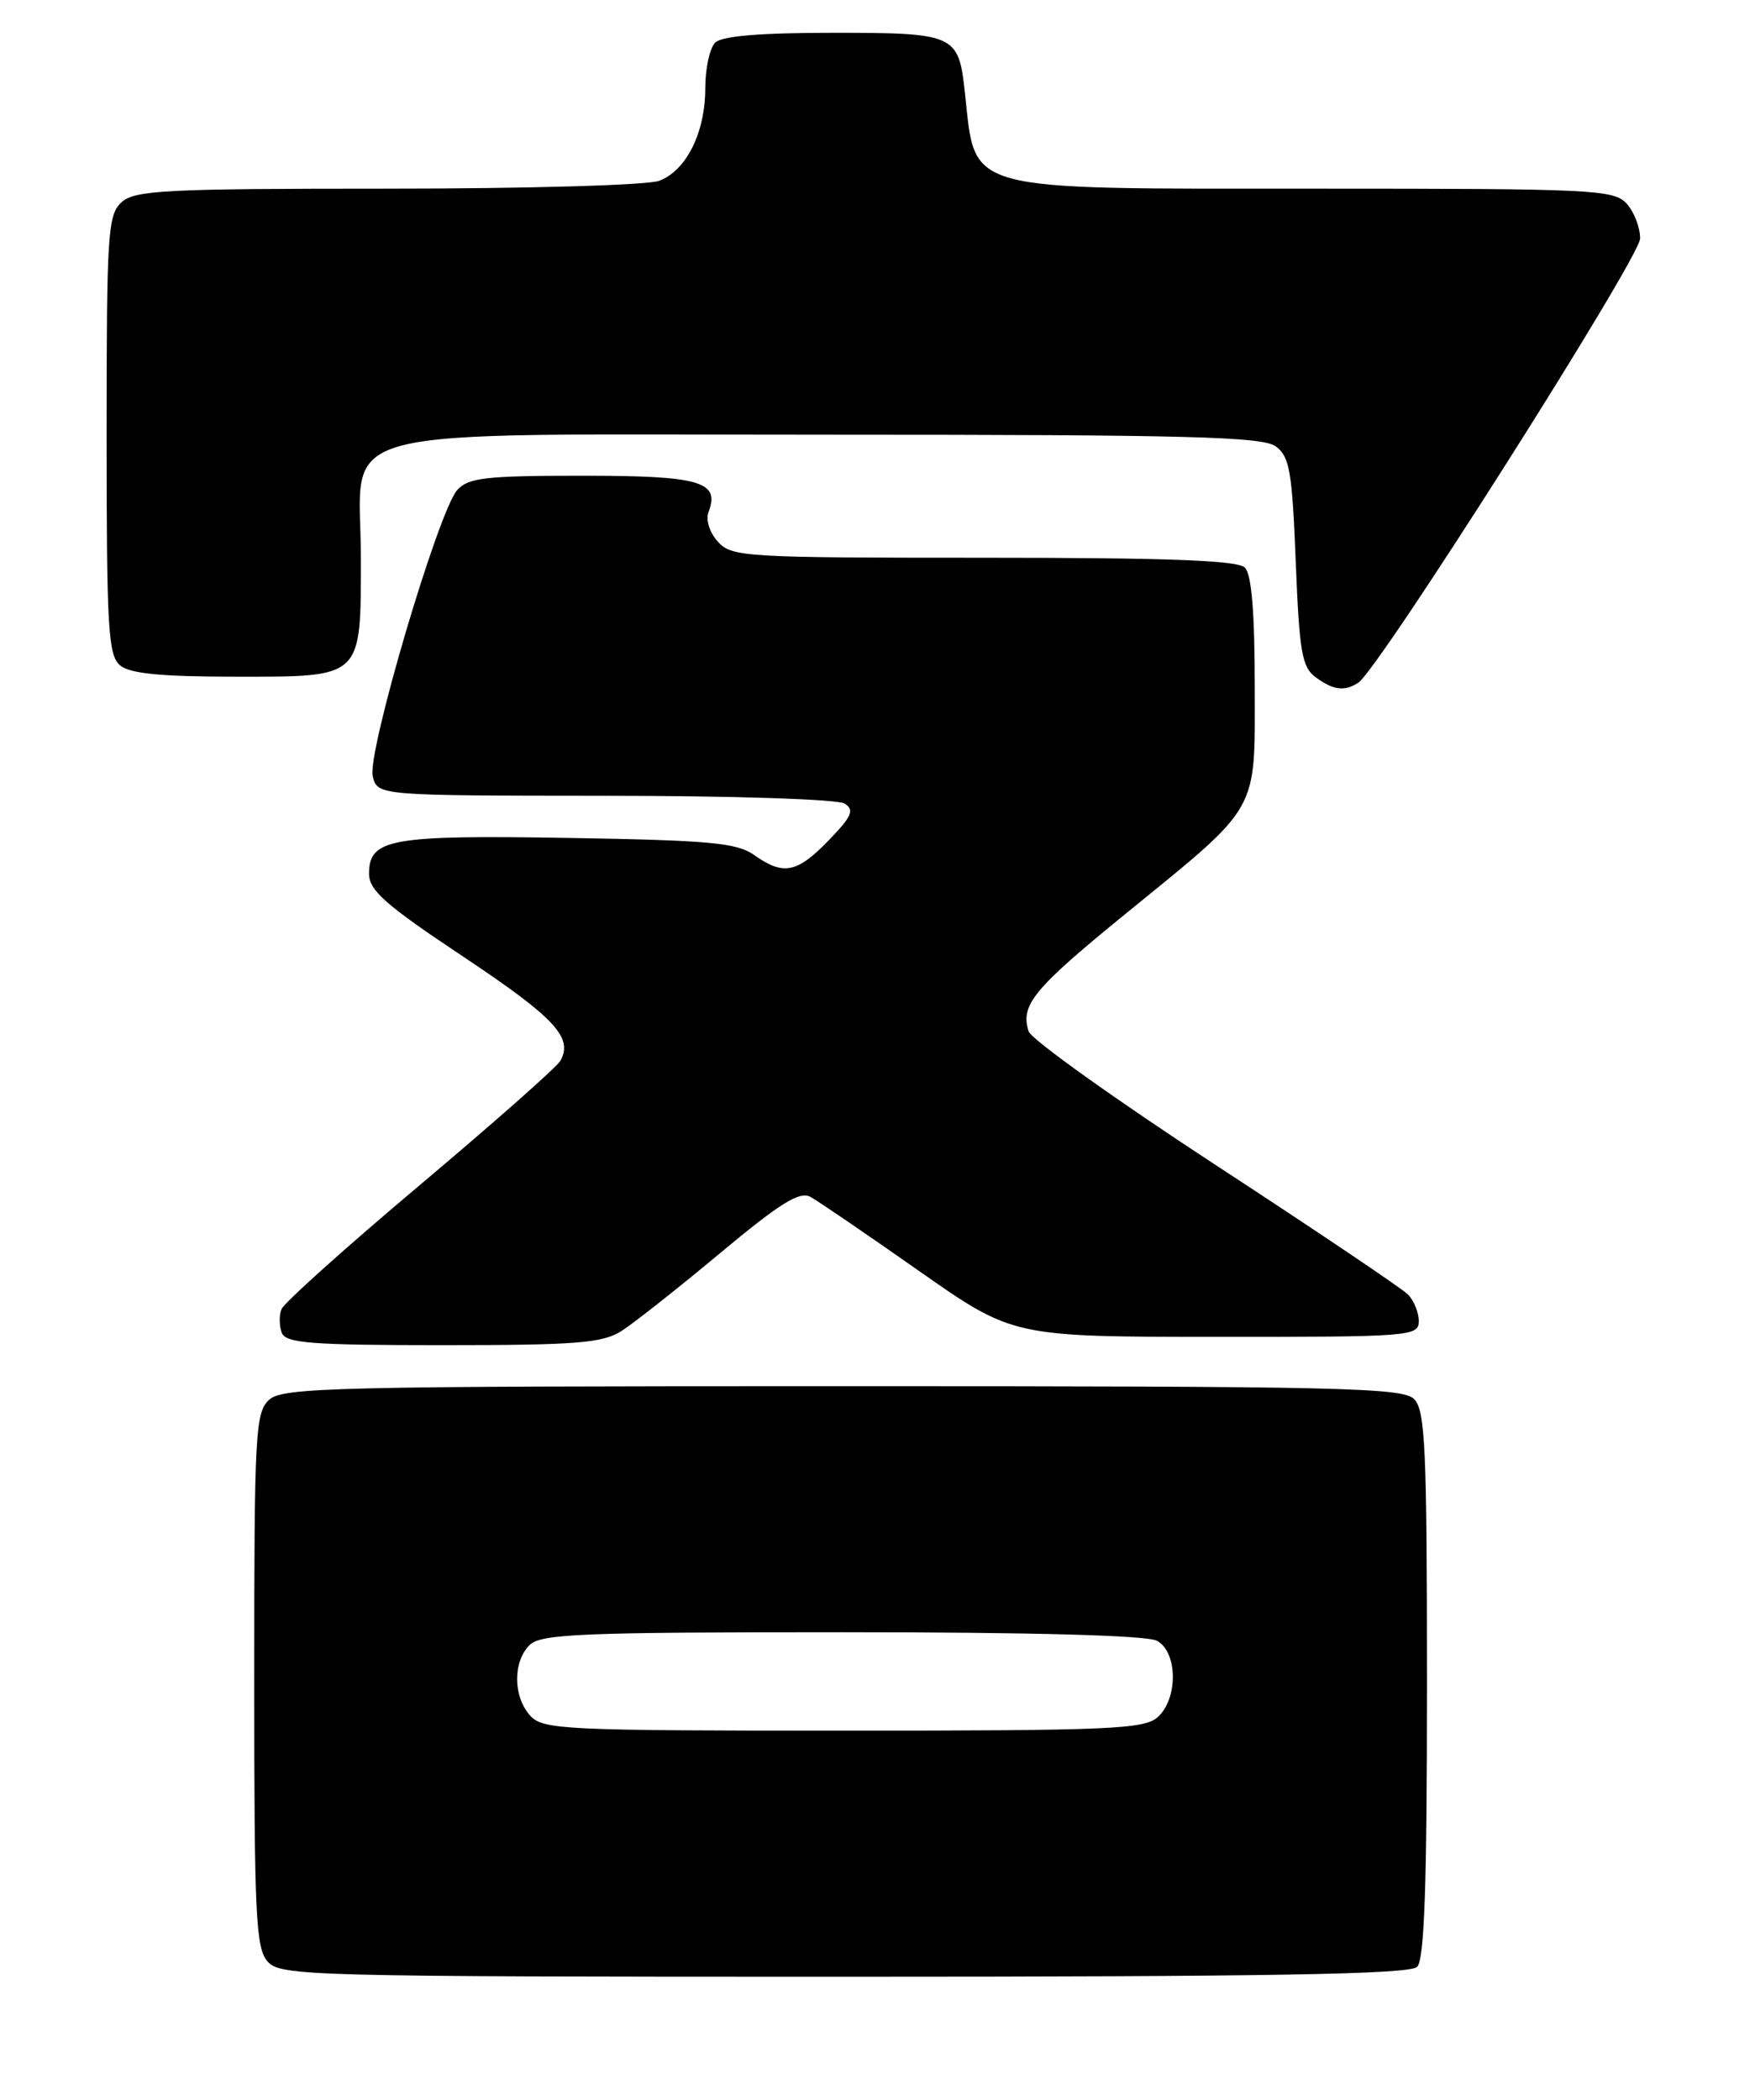 <?xml version="1.0" encoding="UTF-8" standalone="no"?>
<!DOCTYPE svg PUBLIC "-//W3C//DTD SVG 1.1//EN" "http://www.w3.org/Graphics/SVG/1.1/DTD/svg11.dtd" >
<svg xmlns="http://www.w3.org/2000/svg" xmlns:xlink="http://www.w3.org/1999/xlink" version="1.1" viewBox="0 0 214 256">
 <g >
 <path fill="currentColor"
d=" M 172.80 239.80 C 173.69 238.91 174.00 229.88 174.00 205.37 C 174.00 176.50 173.79 171.94 172.43 170.57 C 171.03 169.17 163.33 169.00 102.76 169.00 C 40.79 169.00 34.49 169.15 32.83 170.65 C 31.13 172.19 31.00 174.60 31.00 204.83 C 31.00 233.68 31.19 237.55 32.65 239.17 C 34.23 240.91 37.72 241.00 102.95 241.00 C 155.01 241.00 171.89 240.71 172.80 239.80 Z  M 75.79 162.27 C 77.28 161.32 82.69 157.05 87.82 152.77 C 95.11 146.69 97.50 145.20 98.82 145.92 C 99.74 146.42 105.67 150.47 112.00 154.91 C 123.50 162.98 123.50 162.98 148.25 162.99 C 172.03 163.00 173.00 162.92 173.00 161.07 C 173.00 160.01 172.40 158.54 171.67 157.81 C 170.93 157.07 160.35 149.95 148.16 141.99 C 135.97 134.02 125.74 126.71 125.43 125.75 C 124.39 122.54 126.02 120.56 137.14 111.50 C 153.81 97.91 153.00 99.33 153.00 83.62 C 153.00 74.67 152.61 70.01 151.80 69.20 C 150.92 68.32 142.46 68.00 119.95 68.00 C 90.77 68.00 89.23 67.91 87.53 66.04 C 86.51 64.90 86.03 63.37 86.40 62.41 C 87.82 58.70 85.37 58.00 71.03 58.00 C 59.23 58.00 57.09 58.24 55.75 59.75 C 53.44 62.34 44.74 91.81 45.45 94.64 C 46.04 97.00 46.04 97.00 73.77 97.02 C 89.35 97.02 102.15 97.44 102.99 97.97 C 104.22 98.75 103.89 99.52 101.04 102.46 C 97.18 106.45 95.53 106.77 91.97 104.25 C 89.86 102.75 86.58 102.45 69.35 102.16 C 47.56 101.80 45.00 102.26 45.00 106.53 C 45.00 108.56 47.02 110.34 56.48 116.63 C 67.70 124.11 69.95 126.53 68.31 129.36 C 67.86 130.13 60.15 136.94 51.17 144.50 C 42.19 152.06 34.61 158.86 34.32 159.62 C 34.02 160.38 34.05 161.68 34.36 162.50 C 34.85 163.76 37.98 164.00 54.00 164.00 C 70.35 164.00 73.46 163.75 75.79 162.27 Z  M 165.63 83.23 C 168.12 81.62 199.99 31.39 199.99 29.08 C 200.00 27.75 199.26 25.83 198.35 24.83 C 196.80 23.12 194.30 23.00 160.80 23.00 C 116.90 23.00 119.01 23.58 117.65 11.21 C 116.88 4.19 116.46 4.00 101.58 4.00 C 92.66 4.00 88.01 4.39 87.20 5.20 C 86.54 5.86 86.00 8.36 86.00 10.75 C 86.00 16.15 83.70 20.78 80.39 22.04 C 78.98 22.58 64.33 23.00 47.26 23.00 C 20.19 23.00 16.45 23.19 14.83 24.65 C 13.14 26.18 13.00 28.41 13.00 53.03 C 13.00 76.67 13.19 79.91 14.65 81.13 C 15.86 82.13 19.67 82.50 28.73 82.50 C 44.33 82.50 44.00 82.81 44.00 67.88 C 44.00 51.52 38.30 53.00 101.44 53.00 C 144.88 53.00 153.94 53.24 155.56 54.42 C 157.25 55.65 157.56 57.45 158.00 68.50 C 158.44 79.54 158.75 81.34 160.44 82.58 C 162.60 84.16 163.95 84.33 165.63 83.23 Z  M 64.65 209.17 C 62.56 206.86 62.52 202.62 64.57 200.57 C 65.94 199.20 70.79 199.00 102.64 199.00 C 125.88 199.00 139.83 199.38 141.07 200.04 C 143.61 201.40 143.68 207.08 141.17 209.35 C 139.54 210.82 135.40 211.00 102.83 211.00 C 68.72 211.00 66.20 210.88 64.65 209.17 Z "/>
</g>
</svg>